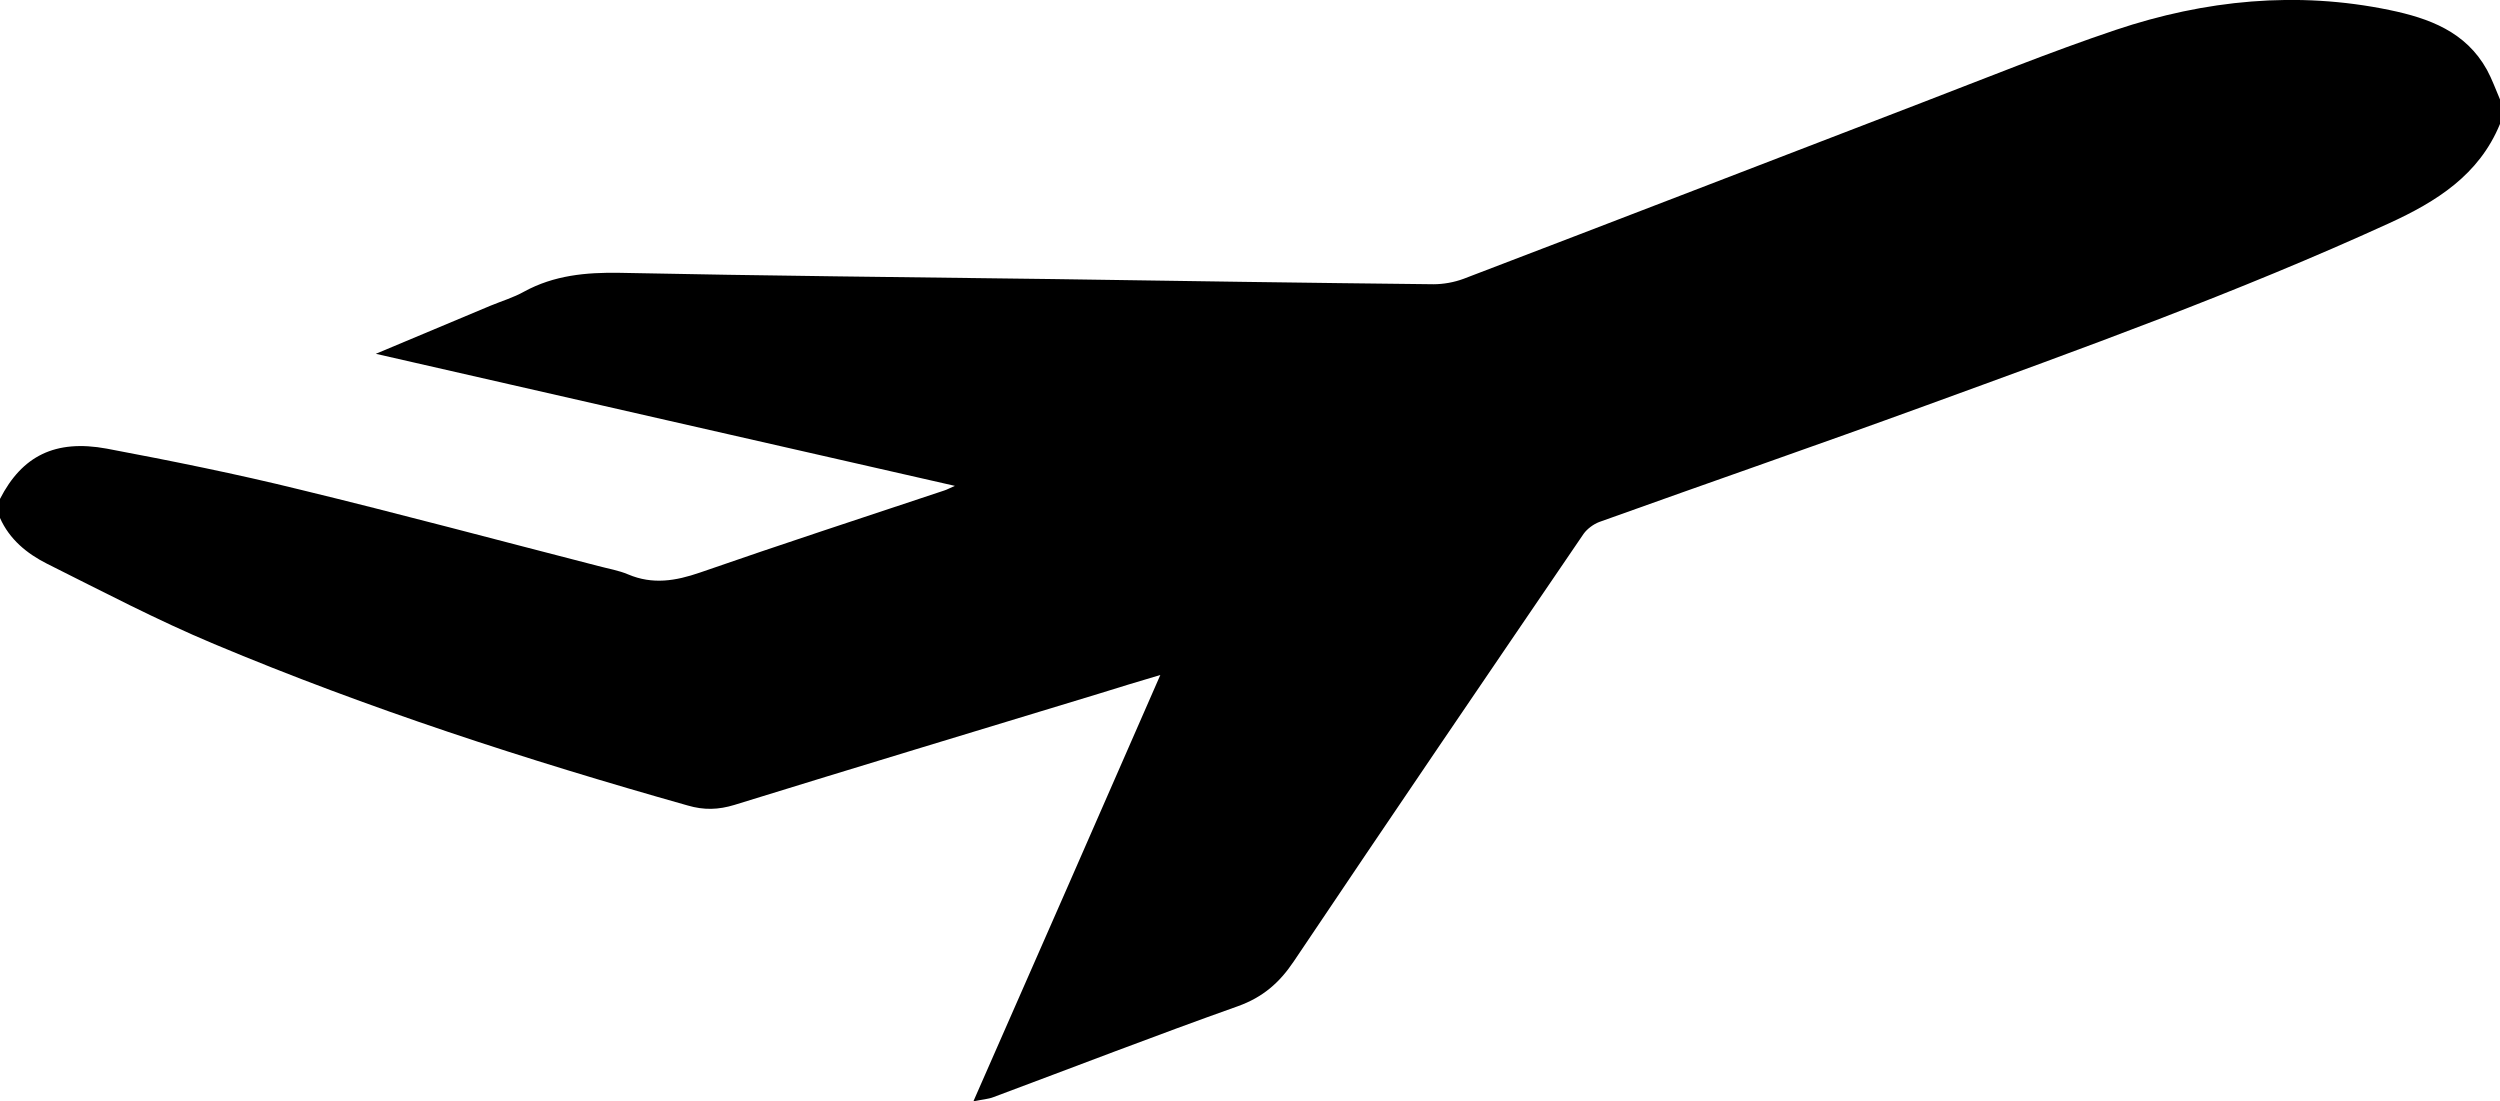 <?xml version="1.0" encoding="utf-8"?>
<!-- Generator: Adobe Illustrator 28.3.0, SVG Export Plug-In . SVG Version: 6.00 Build 0)  -->
<svg version="1.1" id="Calque_1" xmlns="http://www.w3.org/2000/svg" xmlns:xlink="http://www.w3.org/1999/xlink" x="0px" y="0px"
	 viewBox="0 0 920 405.3" style="enable-background:new 0 0 920 405.3;" xml:space="preserve">
<g>
	<path d="M0,183.6c8.1-15.8,20.3-22,39.3-18.5c23.8,4.5,47.7,9.3,71.2,15.1c36.7,8.9,73.1,18.7,109.7,28.1c3.7,1,7.5,1.6,11,3.1
		c9,3.8,17.4,2.4,26.4-0.7c29.9-10.4,59.9-20.2,89.9-30.2c1-0.3,2-0.9,3.9-1.7c-71.1-16.2-141.4-32.2-213.1-48.6
		c15-6.3,28.6-12,42.2-17.7c4.1-1.7,8.5-3,12.4-5.2c11-6,22.7-7.1,35.1-6.9c53.2,1.1,106.5,1.6,159.7,2.3
		c46.6,0.7,93.2,1.4,139.8,1.9c3.7,0,7.6-0.7,11.1-2C594.9,81.1,651,59.4,707.2,37.8c23.7-9.1,47.3-18.7,71.4-26.8
		c32.8-11,66.6-14.4,100.8-7.3c14.4,3,28,7.9,35.8,22c1.9,3.5,3.2,7.2,4.8,10.9c0,3,0,6,0,9c-7.7,18.8-23.4,28.6-40.9,36.6
		c-55.6,25.4-113,46.1-170.3,67c-40,14.6-80.2,28.5-120.3,42.9c-2.1,0.8-4.4,2.5-5.7,4.3c-35.7,52.4-71.4,104.8-106.7,157.4
		c-5.3,7.9-11.4,13.2-20.6,16.5c-30.1,10.7-59.8,22.2-89.8,33.4c-2,0.8-4.3,0.9-7.5,1.6C381.4,352.6,404,301,427,248.4
		c-8.1,2.4-15.4,4.6-22.7,6.9c-44.7,13.6-89.4,27.1-134,40.9c-5.9,1.8-11.2,2-17.3,0.2c-59.1-16.7-117.5-35.6-174.2-59.4
		c-21-8.8-41.2-19.4-61.6-29.6c-7.3-3.7-13.7-8.9-17.2-16.8C0,188.3,0,185.9,0,183.6z"/>
</g>
</svg>
